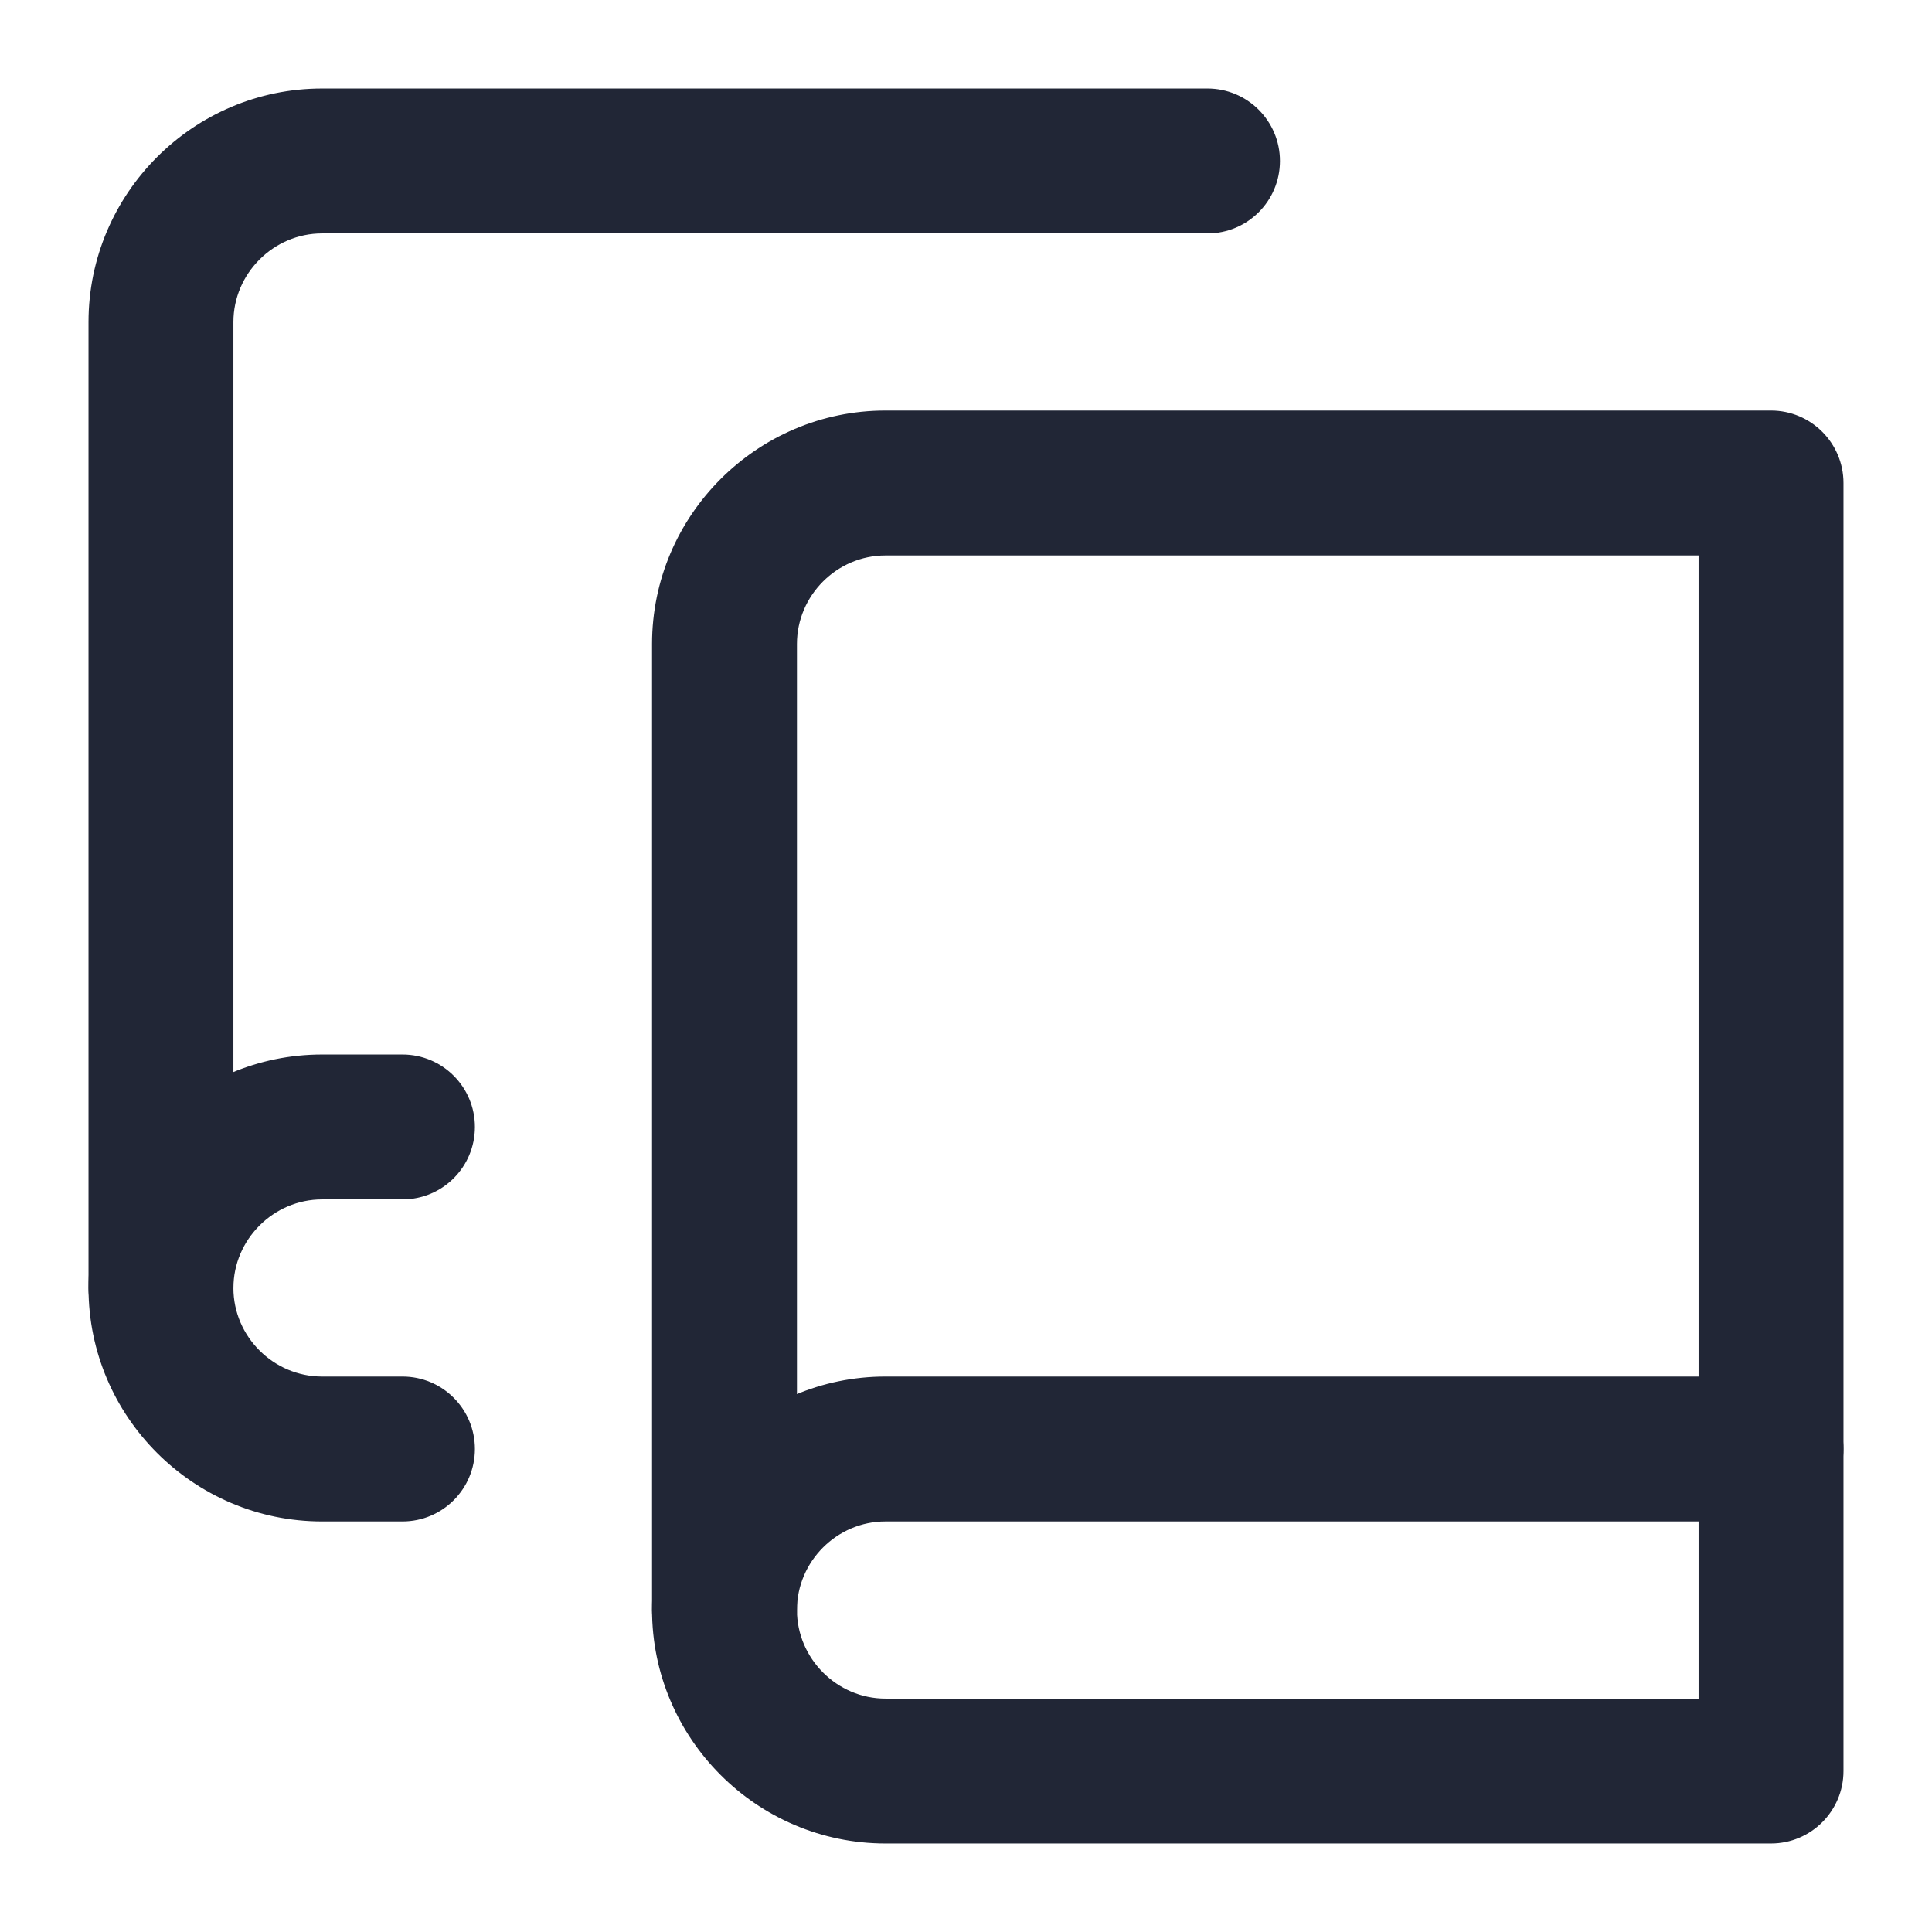 <svg width="16" height="16" viewBox="0 0 16 16" fill="none" xmlns="http://www.w3.org/2000/svg">
<g clip-path="url(#clip0_1127_7117)">
<path fill-rule="evenodd" clip-rule="evenodd" d="M2.667 1.933C2.265 1.933 1.933 2.265 1.933 2.667V10.667C1.933 10.998 1.665 11.267 1.333 11.267C1.002 11.267 0.733 10.998 0.733 10.667V2.667C0.733 1.602 1.602 0.733 2.667 0.733H10C10.331 0.733 10.6 1.002 10.6 1.333C10.6 1.665 10.331 1.933 10 1.933H2.667Z" fill="#212636"/>
<path fill-rule="evenodd" clip-rule="evenodd" d="M0.733 10.667C0.733 9.602 1.602 8.733 2.667 8.733H3.333C3.665 8.733 3.933 9.002 3.933 9.333C3.933 9.665 3.665 9.933 3.333 9.933H2.667C2.265 9.933 1.933 10.265 1.933 10.667C1.933 11.069 2.265 11.4 2.667 11.4H3.333C3.665 11.4 3.933 11.669 3.933 12C3.933 12.331 3.665 12.6 3.333 12.6H2.667C1.602 12.6 0.733 11.731 0.733 10.667Z" fill="#212636"/>
<path fill-rule="evenodd" clip-rule="evenodd" d="M5.4 13.333C5.4 12.269 6.269 11.4 7.333 11.4H14.667C14.998 11.4 15.267 11.669 15.267 12C15.267 12.331 14.998 12.6 14.667 12.6H7.333C6.931 12.6 6.6 12.931 6.6 13.333C6.6 13.665 6.331 13.933 6 13.933C5.669 13.933 5.4 13.665 5.4 13.333Z" fill="#212636"/>
<path fill-rule="evenodd" clip-rule="evenodd" d="M7.333 4.6C6.931 4.6 6.6 4.931 6.6 5.333V13.333C6.6 13.735 6.931 14.067 7.333 14.067H14.067V4.6H7.333ZM5.4 5.333C5.4 4.269 6.269 3.4 7.333 3.4H14.667C14.998 3.4 15.267 3.669 15.267 4V14.667C15.267 14.998 14.998 15.267 14.667 15.267H7.333C6.269 15.267 5.4 14.398 5.4 13.333V5.333Z" fill="#212636"/>
</g>
<defs>
<clipPath id="clip0_1127_7117">
<rect width="16" height="16" fill="white"/>
</clipPath>
</defs>
</svg>
